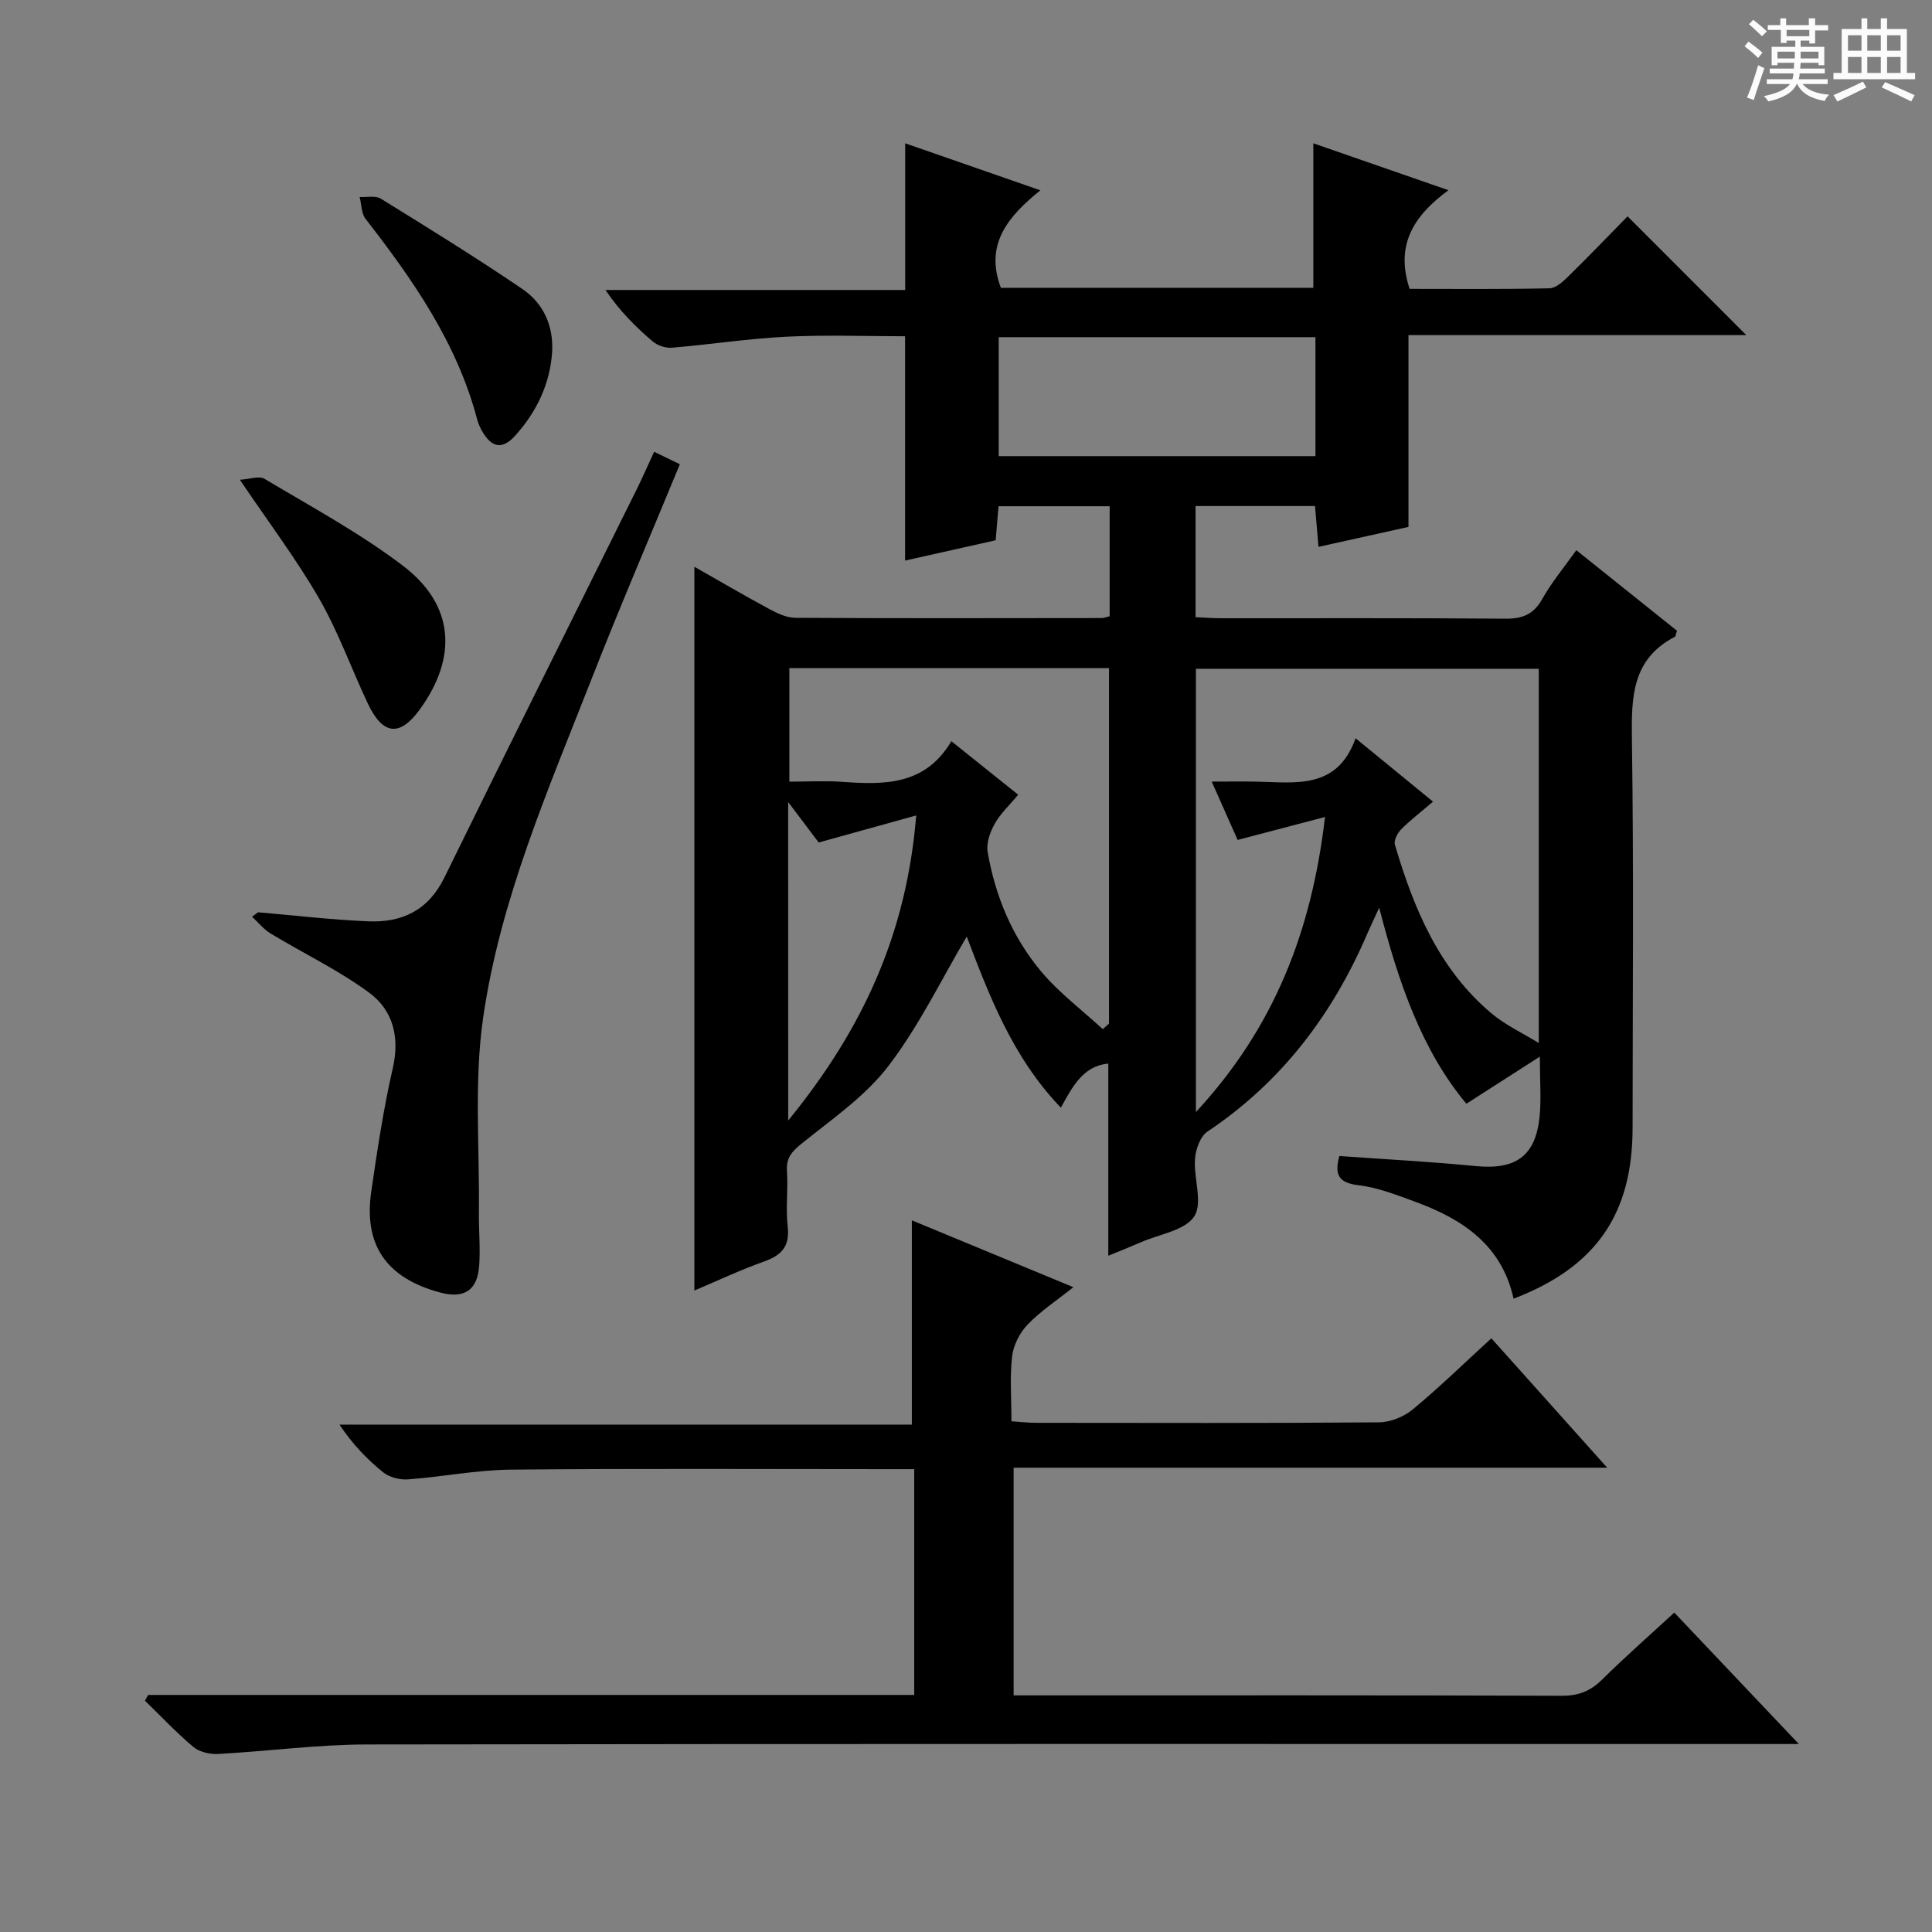 <svg enable-background="new 0 0 400 400" viewBox="0 0 400 400" xmlns="http://www.w3.org/2000/svg"><rect x="0" y="0" width="400" height="400" fill="#808080" stroke="none"/><path d="m361.2 9.6.8-1c.9.7 1.9 1.4 2.9 2.3l-.9 1.1c-1-1-2-1.8-2.8-2.4zm.5 10.6c.9-2.1 1.6-4.3 2.3-6.7.4.2.8.4 1.3.6-.7 2.1-1.5 4.3-2.2 6.6zm.4-15.2.9-.9c1 .8 2 1.6 2.8 2.4l-1 1c-.9-.9-1.8-1.7-2.7-2.5zm12.5-1.2h1.2v1.4h2.7v1.1h-2.7v2.7h-1.2v-.6h-1.8v1.3h4.9v3.8h-1.2v-.5h-3.7c0 .4-.1.9-.1 1.2h5.1v1h-5.2c0 .5-.1.9-.2 1.2h6v1h-5.2c1.1 1.3 2.9 2 5.5 2.2-.4.4-.7.8-.9 1.3-2.9-.5-4.8-1.6-5.7-3.5h-.1c-.8 1.7-2.7 2.9-5.9 3.6-.2-.4-.6-.8-.9-1.1 2.8-.6 4.6-1.4 5.4-2.5h-4.8v-1h5.3c.1-.3.2-.7.2-1.2h-4.9v-1h5c0-.4 0-.8.1-1.2h-3.5v.5h-1.2v-3.8h4.9v-1.3h-1.8v.5h-1.2v-2.7h-2.7v-1h2.6v-1.4h1.2v1.4h4.7v-1.4zm-6.6 8.3h3.6c0-.4 0-.9 0-1.4h-3.6zm1.9-4.6h4.7v-1.3h-4.7zm6.6 3.2h-3.7v1.4h3.7z" fill="#fafbfa"/><path d="m385.3 3.8h1.3v2.2h2.8v-2.2h1.3v2.2h4.1v9.1h1.7v1.3h-16.9v-1.3h1.7v-9.1h4.1v-2.2zm.4 13.1.7 1.2c-1.8.9-3.8 1.9-6 2.9-.2-.4-.5-.8-.8-1.3 2.3-1 4.3-1.9 6.1-2.8zm-3.1-6.4h2.8v-3.2h-2.8zm0 4.6h2.8v-3.3h-2.8zm4-4.6h2.8v-3.2h-2.8zm0 4.6h2.8v-3.3h-2.8zm3.7 1.9c2.1.9 4.1 1.8 6.1 2.7l-.7 1.3c-2.2-1.1-4.2-2-6.1-2.9zm3.2-9.7h-2.8v3.2h2.8zm-2.8 7.8h2.8v-3.3h-2.8z" fill="#fafbfa"/><g fill="#010000"><path d="m313.37 268.88c-2.42-11.02-10.47-16.44-20.23-20.02-3.88-1.42-7.85-3-11.89-3.47-4.32-.5-4.93-2.39-3.95-6.05 9.43.68 18.83 1.16 28.18 2.08 8.29.82 12.42-2 13.27-10.19.37-3.59.06-7.25.06-12.47-5.48 3.51-10.08 6.47-15.21 9.76-9.22-11.04-14.04-25.03-18.05-40.59-1.08 2.36-1.81 3.86-2.47 5.39-7.2 16.76-17.77 30.73-33.1 40.97-1.49 1-2.43 3.68-2.57 5.66-.29 4.03 1.66 9.11-.16 11.89-1.9 2.91-7.14 3.66-10.93 5.31-2.25.98-4.52 1.88-6.86 2.84 0-13.47 0-26.53 0-39.79-5.2.5-7.37 4.69-9.82 9.13-10.11-10.52-14.94-23.53-19.49-35.42-5.17 8.74-9.81 18.39-16.16 26.73-4.72 6.2-11.51 10.91-17.71 15.88-2.13 1.71-3.55 3.01-3.35 5.92.26 3.82-.28 7.7.15 11.48.47 4.1-1.23 5.96-4.88 7.26-4.95 1.76-9.72 4.02-14.44 6.01 0-50.08 0-99.75 0-149.85 4.9 2.78 10.09 5.83 15.38 8.68 1.7.92 3.66 1.88 5.51 1.89 21.16.13 42.32.07 63.48.05.46 0 .92-.21 1.61-.38 0-7.49 0-14.93 0-22.77-7.55 0-15.08 0-23 0-.19 2.2-.37 4.31-.6 7.05-6.04 1.35-12.28 2.75-18.75 4.2 0-15.48 0-30.67 0-46.44-8.01 0-16.29-.32-24.53.09-7.94.39-15.83 1.62-23.76 2.28-1.3.11-2.98-.46-3.97-1.3-3.53-3.02-6.84-6.3-9.77-10.65h62.05c0-10.4 0-20.11 0-30.37 9.1 3.17 18.15 6.31 27.98 9.73-6.6 5.35-11.6 11.1-8.17 20.19h64.69c0-9.9 0-19.62 0-29.92 8.75 3.04 17.87 6.21 27.97 9.71-7.11 5.23-11.08 11.28-8.03 20.43 9.4 0 19.18.1 28.95-.12 1.37-.03 2.88-1.46 4.01-2.57 4.27-4.19 8.41-8.51 12.16-12.33 8.35 8.35 16.38 16.38 24.58 24.59-23.1 0-46.6 0-69.94 0v39.71c-5.76 1.28-11.98 2.66-18.63 4.13-.25-2.97-.47-5.55-.72-8.45-8.27 0-16.33 0-24.73 0v23.01c1.66.07 3.41.22 5.16.22 19.66.02 39.32-.07 58.98.09 3.55.03 5.84-.87 7.64-4.08 1.94-3.46 4.53-6.55 7.05-10.1 7.08 5.67 14.01 11.21 20.85 16.69-.25.69-.27 1.15-.48 1.26-8.86 4.61-8.98 12.48-8.86 21.17.39 26.82.15 53.65.14 80.47-.01 17.9-7.61 28.86-24.64 35.38zm-32.71-116.03c5.79 4.74 10.82 8.85 16.03 13.12-2.62 2.25-4.75 3.87-6.61 5.75-.76.77-1.54 2.3-1.28 3.17 3.9 13.21 9.11 25.77 20.01 34.93 2.81 2.37 6.27 3.97 9.78 6.13 0-26.58 0-52.12 0-77.49-23.97 0-47.52 0-70.99 0v91.78c16.1-17.38 23.94-37.23 26.73-61.09-6.68 1.75-12.16 3.19-18.09 4.75-1.64-3.69-3.4-7.64-5.37-12.08 3.65 0 6.48-.05 9.3.01 8.09.17 16.68 1.69 20.49-8.98zm-52.34 60.23c.43-.39.86-.78 1.29-1.16 0-24.53 0-49.06 0-73.6-22.29 0-44.19 0-66.18 0v23.51c3.91 0 7.41-.21 10.88.04 8.72.62 17.2.8 22.66-8.41 4.55 3.64 9.06 7.25 13.84 11.08-1.78 2.14-3.66 3.87-4.85 5.99-.96 1.71-1.79 4-1.48 5.83 1.56 9.14 5.1 17.63 11.04 24.73 3.73 4.45 8.5 8.02 12.8 11.99zm44.03-143.27c-22.17 0-43.83 0-65.58 0v24.63h65.58c0-8.31 0-16.23 0-24.63zm-109.16 162.18c15.36-18.82 24.51-38.57 26.5-63.16-7.33 2.03-13.37 3.71-20.19 5.6-1.37-1.81-3.56-4.72-6.32-8.38.01 22.25.01 43.29.01 65.94z"/><path d="m30.67 350.92h158.61c0-15.57 0-30.82 0-46.75-1.98 0-3.75 0-5.51 0-25.99 0-51.99-.15-77.98.1-7.11.07-14.2 1.49-21.31 2.02-1.68.12-3.81-.41-5.1-1.43-3.36-2.69-6.37-5.83-9.1-9.91h118.51c0-14.37 0-28.04 0-42.29 10.75 4.45 21.7 8.98 33.44 13.84-3.5 2.79-6.81 4.96-9.48 7.74-1.62 1.69-2.93 4.24-3.2 6.55-.5 4.25-.14 8.61-.14 13.47 1.92.13 3.51.32 5.1.32 23.66.02 47.32.09 70.98-.1 2.36-.02 5.15-1.14 6.99-2.66 5.5-4.55 10.63-9.56 16.29-14.74 7.8 8.71 15.52 17.33 23.98 26.79-41.47 0-81.96 0-122.89 0v47.14h5.03c36.16 0 72.31-.05 108.47.08 3.45.01 5.93-.96 8.34-3.35 4.73-4.68 9.74-9.07 14.94-13.87 8.32 8.78 16.58 17.49 25.79 27.21-3.25 0-5.16 0-7.07 0-96.47 0-192.95-.06-289.42.09-10.27.02-20.54 1.42-30.82 1.97-1.69.09-3.84-.41-5.09-1.46-3.53-2.96-6.7-6.35-10.02-9.57.22-.4.44-.79.66-1.19z"/><path d="m53.43 188.88c7.6.65 15.19 1.55 22.8 1.87 6.97.3 12.43-2.24 15.76-9.04 13.16-26.86 26.55-53.61 39.84-80.41 1.17-2.37 2.23-4.8 3.6-7.76 1.85.89 3.52 1.7 5.33 2.57-6.22 15.09-12.51 29.72-18.31 44.54-8.96 22.88-18.89 45.59-22.42 70.05-1.91 13.22-.72 26.9-.88 40.37-.04 3.66.32 7.33.06 10.97-.37 5.18-3.16 6.91-8.21 5.53-11.02-3.02-15.74-9.8-14.13-20.9 1.24-8.54 2.52-17.1 4.45-25.5 1.49-6.48.03-12.04-4.92-15.67-6.35-4.67-13.6-8.13-20.38-12.23-1.45-.88-2.57-2.31-3.84-3.48.42-.31.83-.61 1.25-.91z"/><path d="m49.66 99.33c1.98-.11 3.98-.87 5.13-.18 9.67 5.78 19.68 11.18 28.62 17.97 10.66 8.09 11.39 18.94 3.47 29.81-4.14 5.68-7.66 5.27-10.78-1.38-3.38-7.2-6.08-14.77-10.03-21.63-4.72-8.18-10.45-15.77-16.41-24.59z"/><path d="m114.32 72.78c-.43 6.72-3.22 12.49-7.65 17.41-2.71 3.02-4.95 2.52-6.97-1.14-.4-.72-.72-1.5-.93-2.3-4.18-15.77-13.26-28.8-23.08-41.43-.89-1.14-.84-3.01-1.23-4.54 1.48.09 3.28-.33 4.4.36 9.85 6.09 19.71 12.18 29.29 18.69 4.3 2.93 6.44 7.51 6.17 12.95z"/></g></svg>